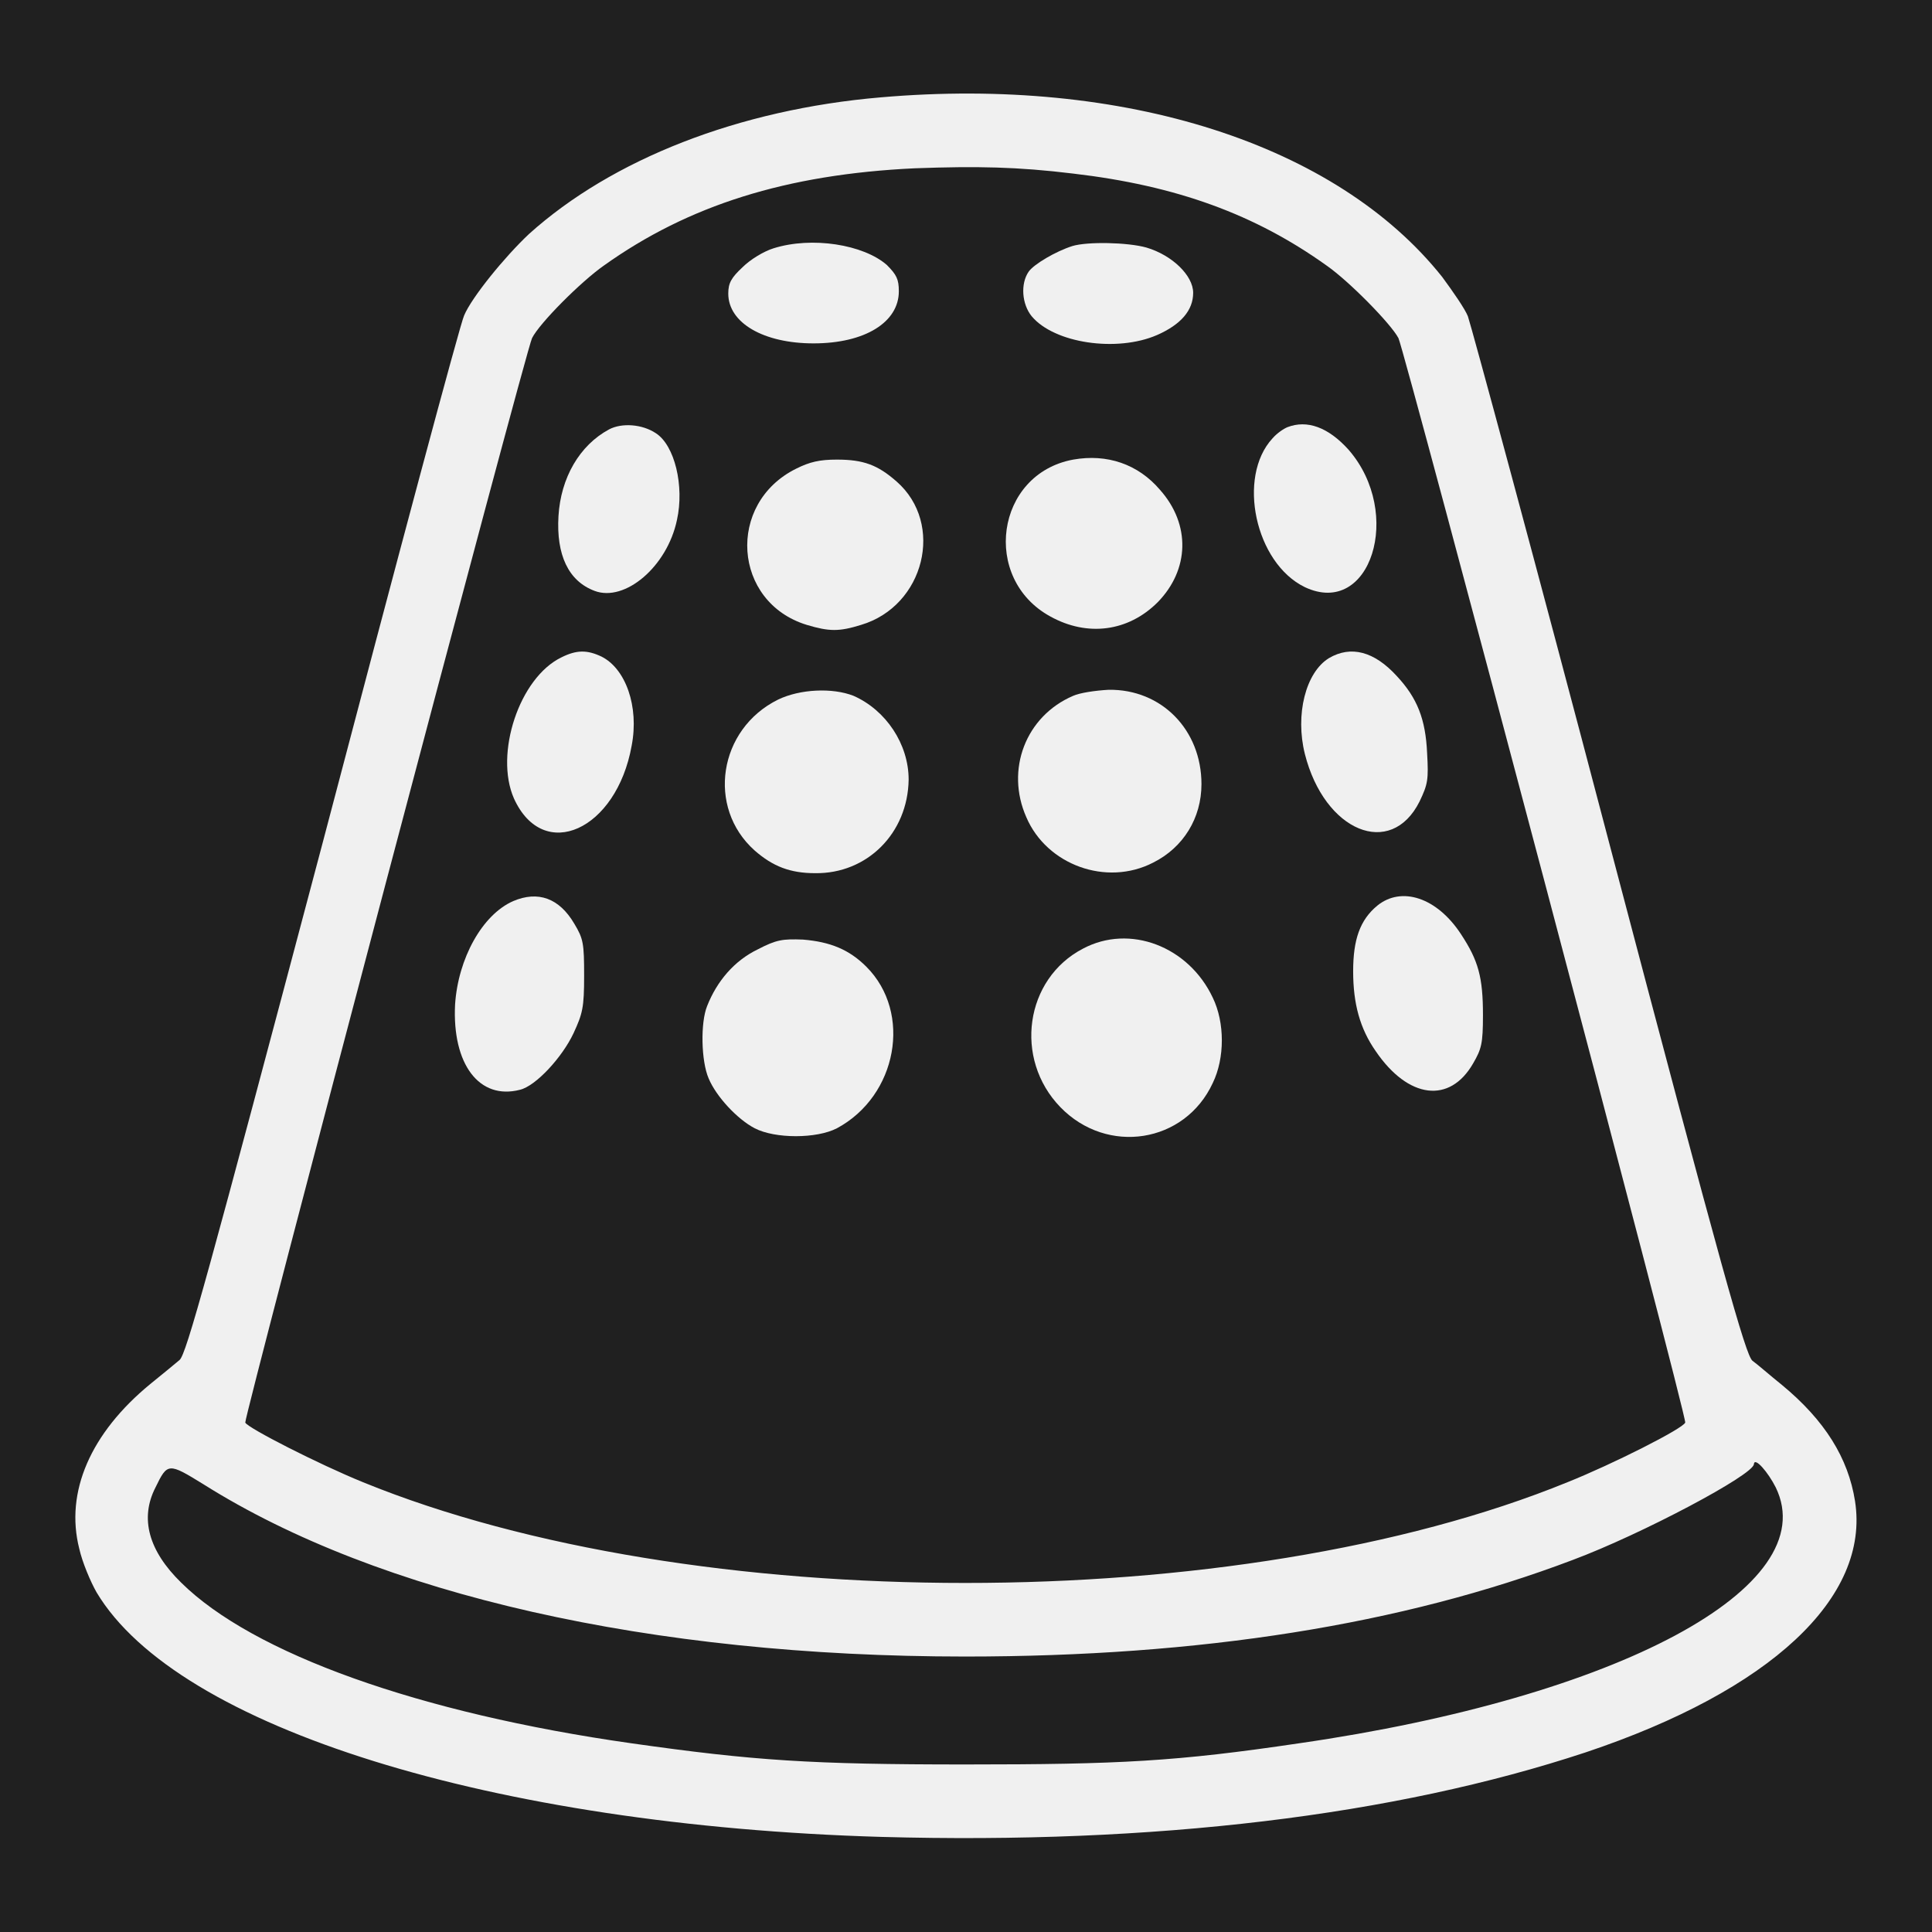 <?xml version="1.0" encoding="utf-8"?>
<!-- Svg Vector Icons : http://www.onlinewebfonts.com/icon -->
<!DOCTYPE svg PUBLIC "-//W3C//DTD SVG 1.1//EN" "http://www.w3.org/Graphics/SVG/1.1/DTD/svg11.dtd">
<svg version="1.1" xmlns="http://www.w3.org/2000/svg" xmlns:xlink="http://www.w3.org/1999/xlink" x="0px" y="0px" viewBox="0 0 256 256" enable-background="new 0 0 256 256" xml:space="preserve">
<rect width="100%" height="100%" fill="#202020"/>
<g><g><g><path fill="#f0f0f0" d="M116.7,12.9C97.9,14.5,81.1,21.1,70.1,31c-3.2,3-7.6,8.4-8.6,10.8c-0.5,1-8.9,32.4-18.7,69.7c-15.3,57.7-18.1,67.9-19,68.7c-0.6,0.5-2.4,2-3.9,3.2c-7.9,6.5-11.3,14.3-9.4,21.8c0.4,1.8,1.5,4.4,2.3,5.8c10.7,17.9,52.5,30.9,104,32.4c36.1,1,67.9-2.8,93.3-11.2c24.5-8.2,37.7-20.5,35.7-33.3c-0.9-5.7-4-10.7-9.7-15.4c-1.5-1.2-3.2-2.7-3.9-3.2c-0.9-0.8-3.8-11-19-68.7c-9.8-37.3-18.3-68.6-18.7-69.7c-0.4-1-2-3.3-3.4-5.2C177.1,19.1,149,10.1,116.7,12.9z M142.2,23c13.7,1.6,24.1,5.4,33.6,12.2c3,2.1,8.5,7.7,9.5,9.6c0.8,1.6,38.3,143.1,38,143.7c-0.3,0.8-9.6,5.5-15.6,7.9c-43.6,17.8-116,17.8-159.6,0c-5.9-2.4-15.3-7.2-15.6-7.9c-0.2-0.6,37.2-142.2,38-143.7c1-2,6.5-7.5,9.5-9.6c11.2-8,24.2-12.1,41.2-12.9C129.5,22,134.8,22.1,142.2,23z M235.3,197.1c6.4,13.2-20.9,27.8-63.2,33.9c-16.2,2.4-23.7,2.8-44.2,2.8c-20.4,0-28-0.5-44.2-2.8c-28.2-4-50.2-11.9-59.7-21.3c-4.3-4.2-5.5-8.5-3.4-12.6c1.6-3.3,1.7-3.3,6.4-0.4c23.2,14.6,59.2,22.8,100.9,22.8c31.1,0,57.8-4.2,80.5-12.8c9.1-3.4,24-11.3,24-12.7C232.5,193,234.3,195.1,235.3,197.1z"/><path fill="#f0f0f0" d="M102.5,32.9c-1.3,0.4-3.1,1.5-4.1,2.5c-1.5,1.4-1.9,2.1-1.9,3.5c0,3.9,4.7,6.6,11.3,6.6c6.8,0,11.3-2.8,11.3-6.9c0-1.6-0.3-2.2-1.6-3.5C114.4,32.4,107.6,31.3,102.5,32.9z"/><path fill="#f0f0f0" d="M142.1,32.6c-2.2,0.7-5.1,2.4-5.8,3.4c-1.1,1.6-0.9,4.3,0.4,5.9c3,3.6,11.3,4.8,16.6,2.5c3.2-1.4,4.8-3.3,4.8-5.6c0-2.3-2.8-5-6.2-6C149.4,32.1,144.1,32,142.1,32.6z"/><path fill="#f0f0f0" d="M80.7,56.9c-3.9,2.1-6.4,6.4-6.7,11.5c-0.3,5.1,1.3,8.6,4.8,9.9c4,1.5,9.6-3.2,10.9-9.4c1-4.5-0.3-9.9-2.8-11.5C85.1,56.2,82.4,56,80.7,56.9z"/><path fill="#f0f0f0" d="M170.6,56.6c-0.5,0.2-1.4,0.8-2,1.5c-4.7,5.1-2.3,16.5,4.3,19.7c8.7,4.1,13.1-9.8,5.8-18.2C176,56.6,173.2,55.6,170.6,56.6z"/><path fill="#f0f0f0" d="M142.2,60.9c-10.3,1.9-12.2,15.8-3,20.8c4.9,2.7,10.3,2,14.2-1.9c4.2-4.3,4.4-10.3,0.3-14.9C150.8,61.5,146.7,60.1,142.2,60.9z"/><path fill="#f0f0f0" d="M105.5,62.1c-9.3,4.6-8.4,17.7,1.4,20.7c3,0.9,4.3,0.9,7.2,0c8.4-2.5,11.1-13.4,4.7-19c-2.5-2.2-4.4-2.9-7.9-2.9C108.6,60.9,107.3,61.2,105.5,62.1z"/><path fill="#f0f0f0" d="M74.4,87.1c-5.6,2.7-8.9,12.8-6.3,18.7c3.9,8.6,13.6,4.2,15.6-7c1-5.2-0.8-10.2-4-11.8C77.8,86.1,76.4,86.1,74.4,87.1z"/><path fill="#f0f0f0" d="M176.1,87.2c-3.1,1.9-4.5,7.5-3.2,12.7c2.6,10.3,11.4,13.9,15.2,6.3c1.1-2.3,1.2-2.9,1-6.4c-0.2-4.5-1.3-7.3-4-10.2C182.1,86.3,179,85.5,176.1,87.2z"/><path fill="#f0f0f0" d="M103.1,92.7c-7.9,3.9-9.5,14.3-3.1,20c2.4,2.1,4.7,3,8,3c6.9,0.1,12.3-5.3,12.4-12.4c0-4.7-3-9.2-7.3-11.1C110.3,91.1,106,91.3,103.1,92.7z"/><path fill="#f0f0f0" d="M142.2,92.2c-6.3,2.7-9,9.8-6.2,16.1c2.7,6.3,10.6,9.2,16.8,6c4-2,6.4-5.9,6.4-10.4c0-7.2-5.3-12.6-12.3-12.5C145.1,91.5,143.1,91.8,142.2,92.2z"/><path fill="#f0f0f0" d="M68,119.4c-4.1,1.8-7.3,7.6-7.7,13.7c-0.4,7.9,3.2,12.7,8.6,11.3c2.1-0.5,5.6-4.3,7.1-7.5c1.2-2.6,1.4-3.4,1.4-7.6c0-4.3-0.1-4.9-1.3-6.9C74.1,119,71.3,118,68,119.4z"/><path fill="#f0f0f0" d="M182.5,120c-2.3,1.9-3.2,4.5-3.2,8.7c0,4.3,0.9,7.6,3,10.6c4.3,6.3,9.8,7,12.9,1.6c1.1-1.9,1.3-2.6,1.3-6.4c0-5-0.6-7.2-2.9-10.7C190.4,118.9,185.7,117.4,182.5,120z"/><path fill="#f0f0f0" d="M100.4,125.8c-3.1,1.5-5.4,4.2-6.7,7.5c-0.9,2.2-0.8,7.3,0.2,9.6c1,2.4,3.8,5.4,6.1,6.6c2.7,1.4,8.2,1.4,10.9,0c8-4.3,10-15.3,3.9-21.4c-2.3-2.3-4.8-3.3-8.4-3.6C103.7,124.4,102.9,124.5,100.4,125.8z"/><path fill="#f0f0f0" d="M143.5,125.7c-7.7,4-9.2,14.6-3,21c6.2,6.4,16.5,4.8,20.2-3.2c1.6-3.3,1.6-8,0-11.3C157.5,125.4,149.7,122.4,143.5,125.7z"/></g></g></g>
</svg>
